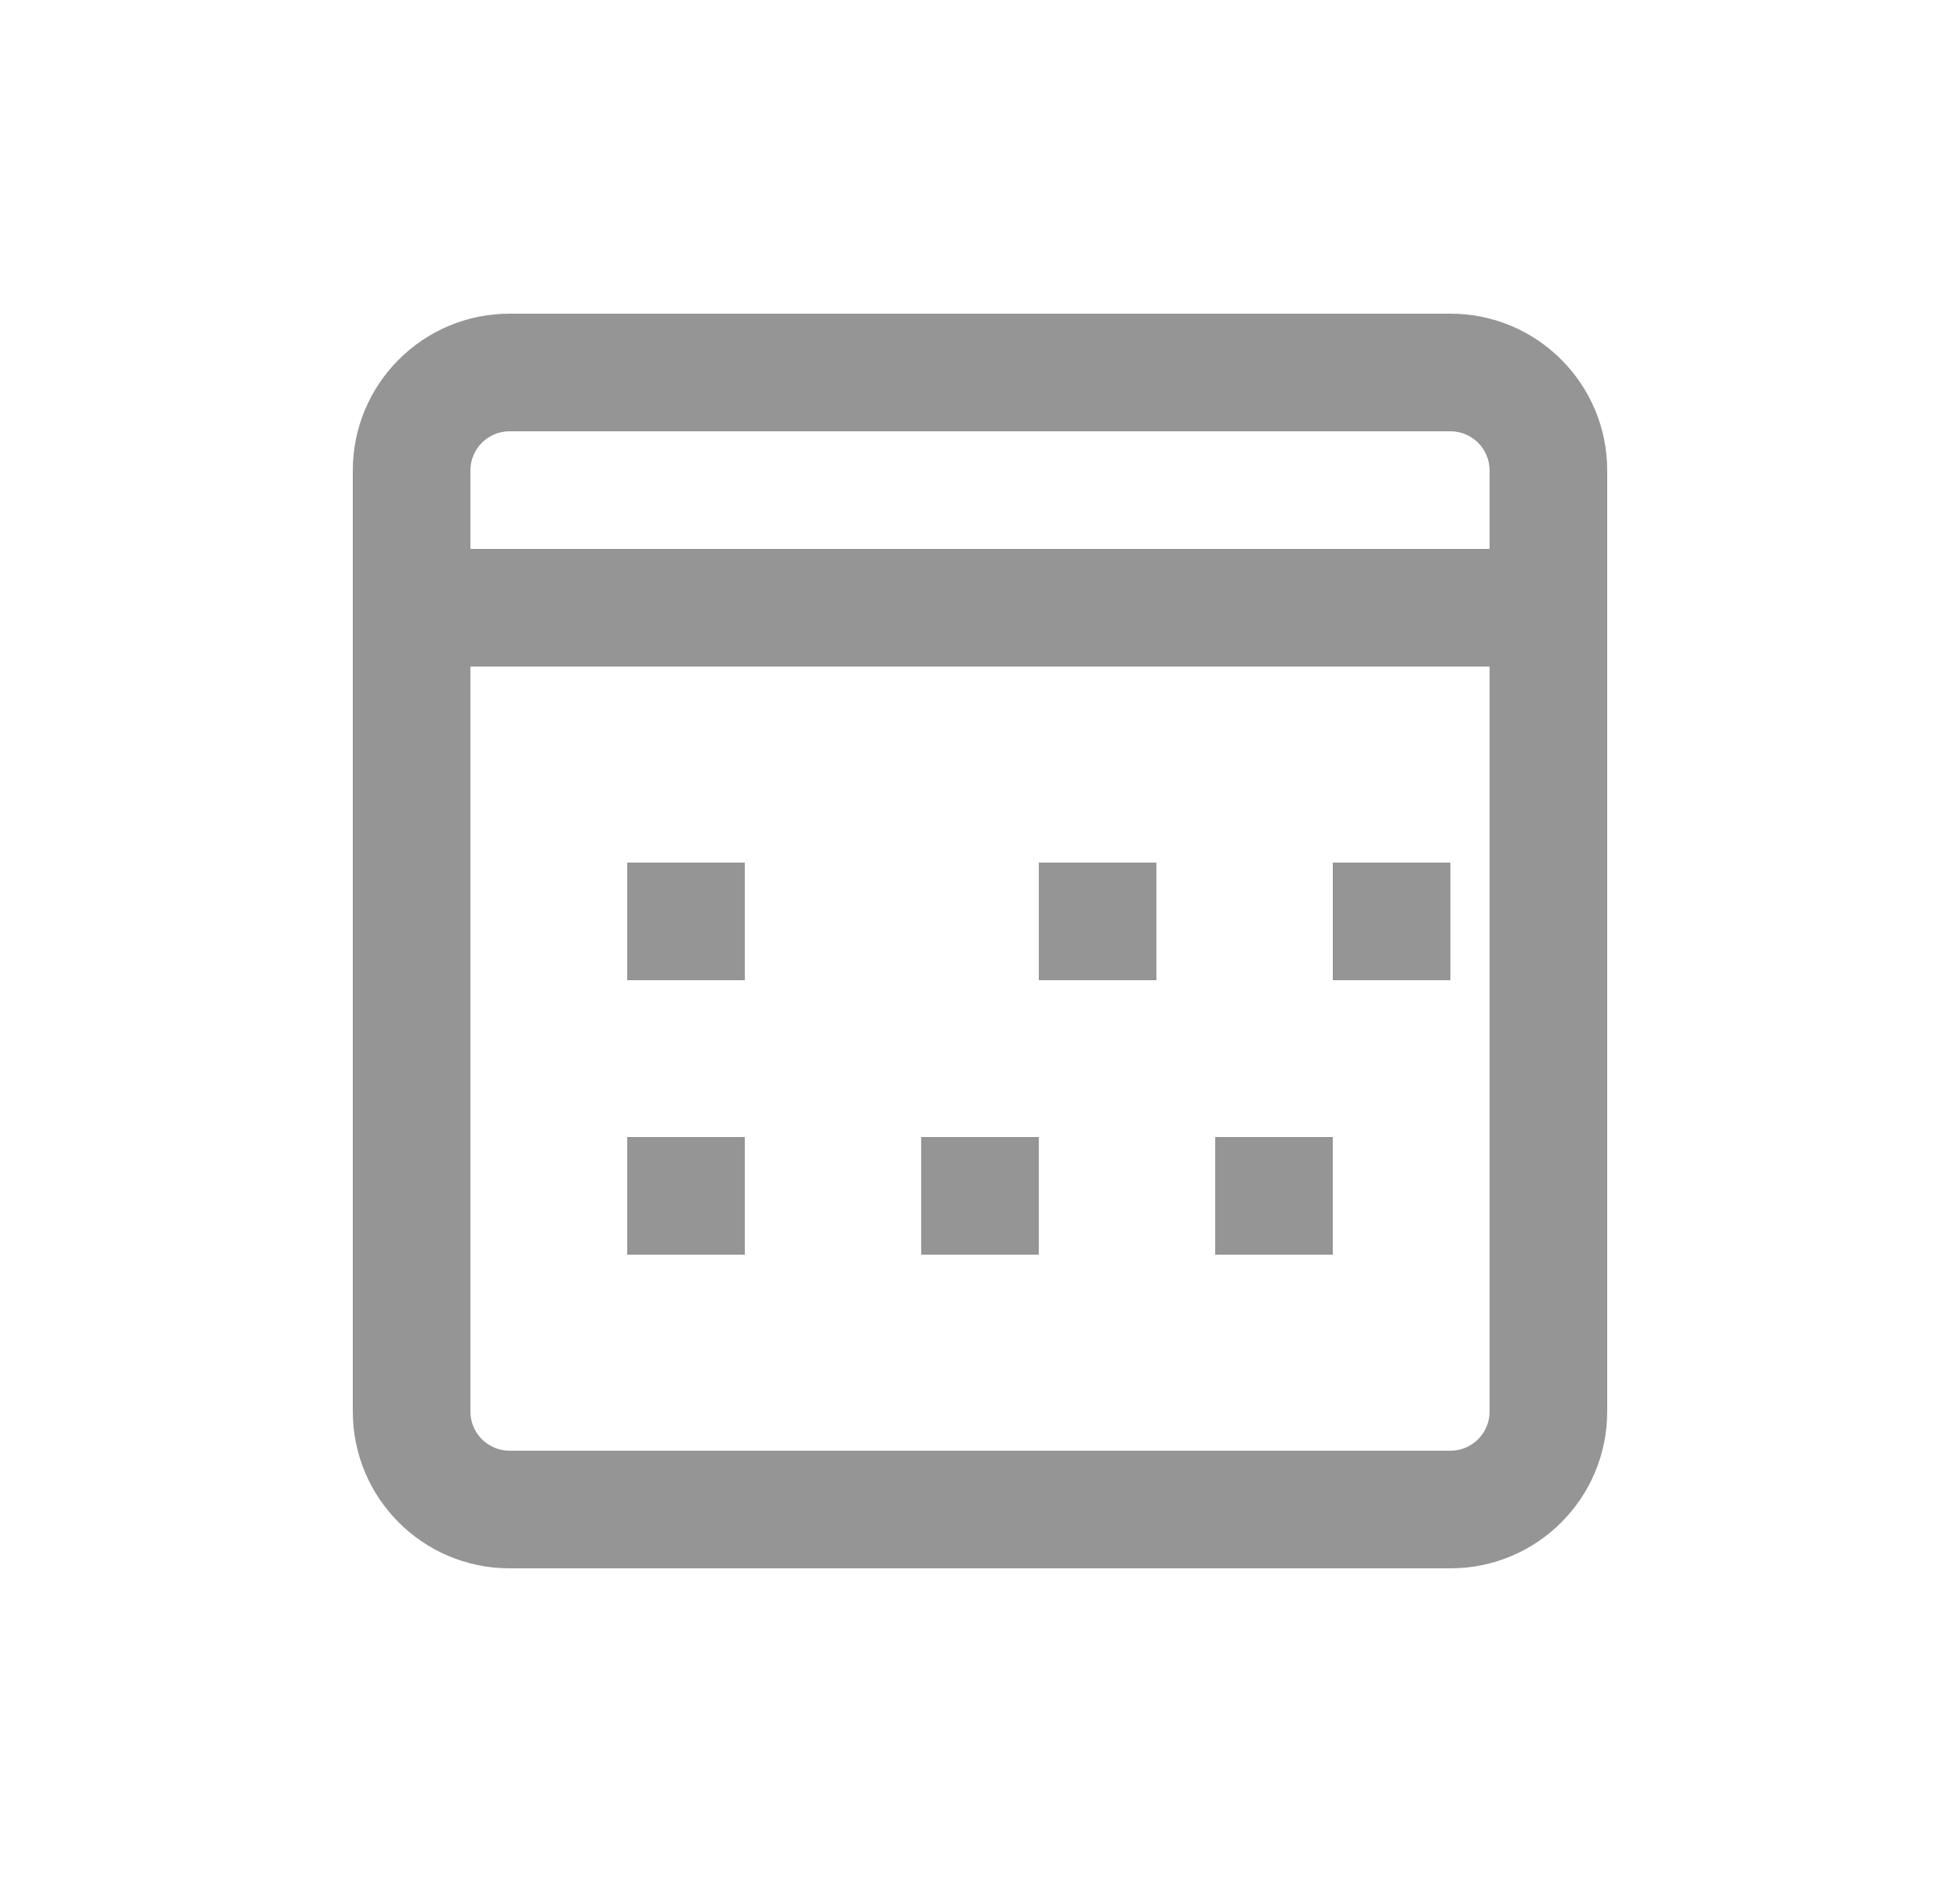 <svg xmlns="http://www.w3.org/2000/svg" viewBox="0 0 25 24" width="25" height="24">
  <path fill="#959595" d="M8 11h1.5v1.5H8v-1.5zm1.5 3.5v1.5h-1.5v-1.5h1.5zm3.75-3.5h1.5v1.5h-1.5v-1.5zm0 3.5v1.5h-1.5v-1.5h1.5zm3.75-3.5h1.5v1.5h-1.5v-1.5zm0 3.5v1.5h-1.5v-1.5h1.5zM6.5 4h12c1.105 0 2 0.895 2 2v12c0 1.105-0.895 2-2 2H6.5c-1.105 0-2-0.895-2-2V6c0-1.105 0.895-2 2-2zm-0.5 2v1h13v-1c0-0.276-0.224-0.5-0.5-0.5H6.5c-0.276 0-0.5 0.224-0.5 0.5zm0 2.5v9.5c0 0.276 0.224 0.5 0.5 0.5h12c0.276 0 0.5-0.224 0.5-0.5V8.5H6z"/>
</svg>